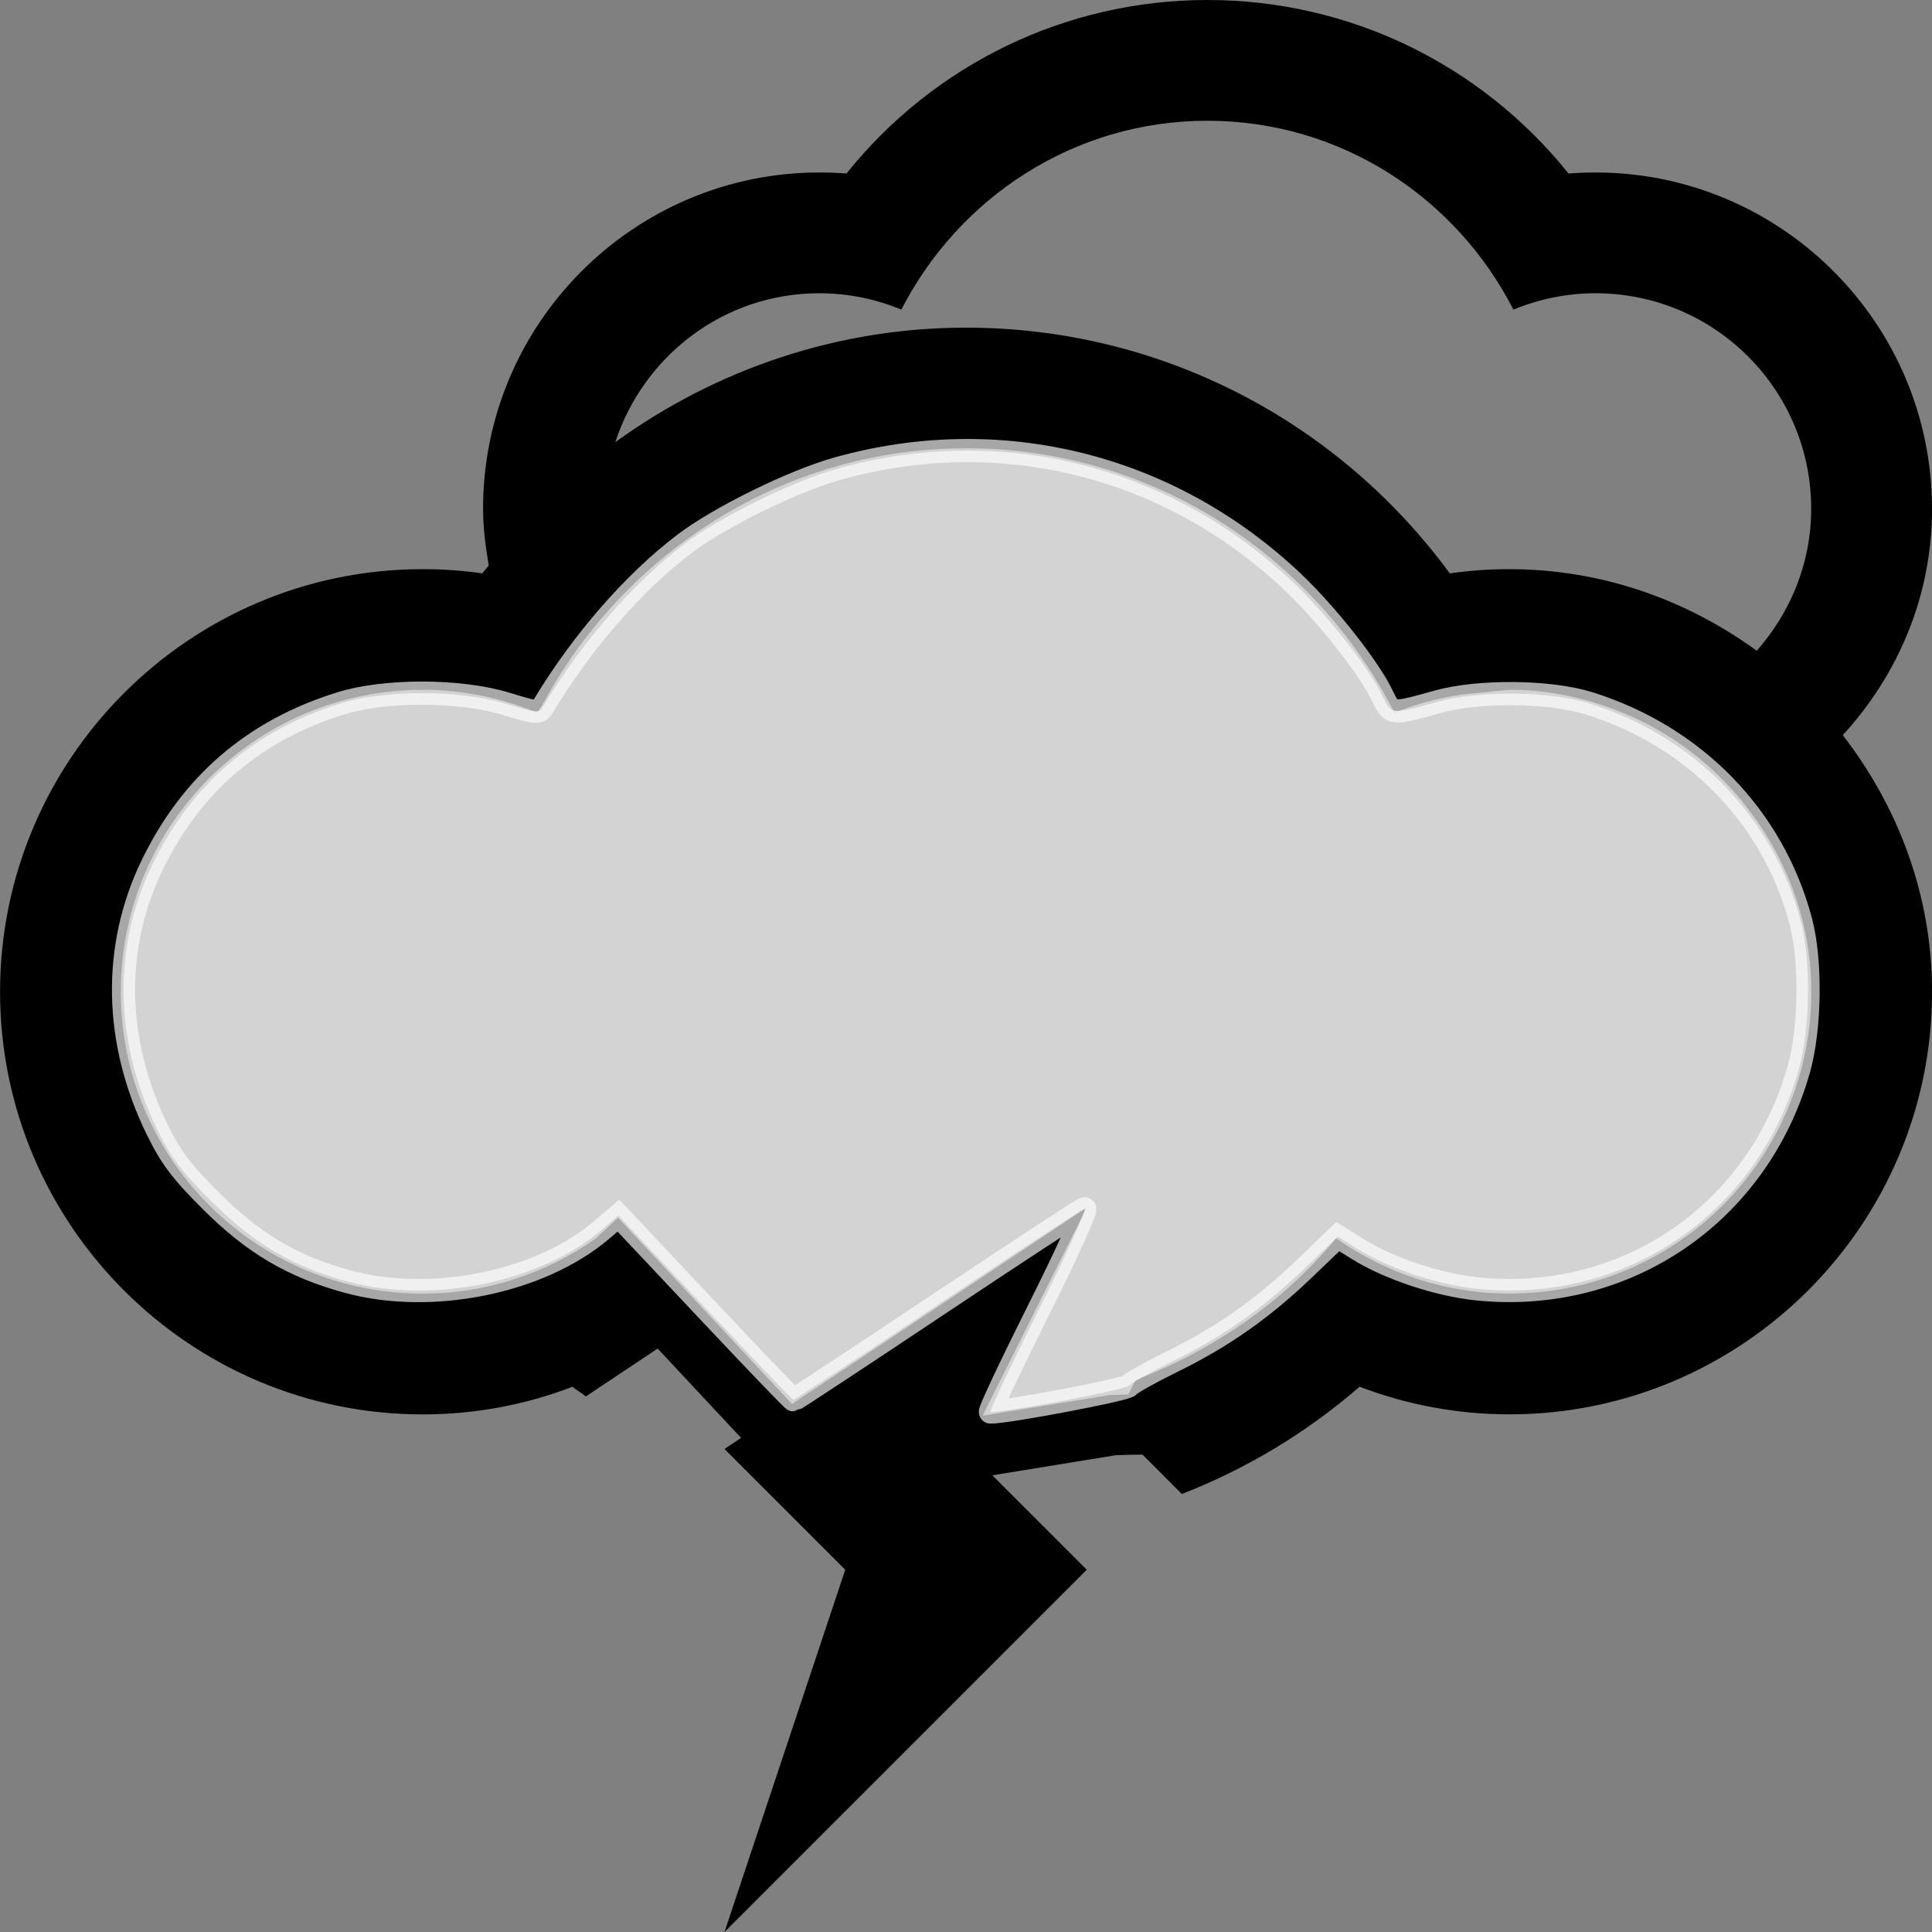 <?xml version="1.0" encoding="UTF-8" standalone="no"?>
<!-- Generated by IcoMoon.io -->

<svg
   xmlns:dc="http://purl.org/dc/elements/1.1/"
   xmlns:cc="http://creativecommons.org/ns#"
   xmlns:rdf="http://www.w3.org/1999/02/22-rdf-syntax-ns#"
   xmlns:svg="http://www.w3.org/2000/svg"
   xmlns="http://www.w3.org/2000/svg"
   xmlns:sodipodi="http://sodipodi.sourceforge.net/DTD/sodipodi-0.dtd"
   xmlns:inkscape="http://www.inkscape.org/namespaces/inkscape"
   version="1.1"
   width="32"
   height="32"
   viewBox="0 0 32 32"
   id="svg842"
   sodipodi:docname="lightning.svg"
   inkscape:version="0.92.4 (5da689c313, 2019-01-14)">
  <rect x="0" y="0" width="32" height="32" fill="#808080" stroke="none"/>
  <defs
     id="defs846" />
  <sodipodi:namedview
     pagecolor="#ffffff"
     bordercolor="#666666"
     borderopacity="1"
     objecttolerance="10"
     gridtolerance="10"
     guidetolerance="10"
     inkscape:pageopacity="0"
     inkscape:pageshadow="2"
     inkscape:window-width="1366"
     inkscape:window-height="715"
     id="namedview844"
     showgrid="false"
     inkscape:zoom="7.375"
     inkscape:cx="16"
     inkscape:cy="16"
     inkscape:window-x="-8"
     inkscape:window-y="-8"
     inkscape:window-maximized="1"
     inkscape:current-layer="svg842" />
  <title
     id="title838">lightning</title>
  <path
     d="M12 24l2 2-2 6 6-6-2-2 2-4-6 4zM32 8.427c0-3.072-2.5-5.57-5.573-5.57-0.15 0-0.298 0.005-0.447 0.017-1.445-1.802-3.624-2.874-5.98-2.874-2.355 0-4.535 1.072-5.98 2.874-0.148-0.012-0.298-0.017-0.449-0.017-3.070 0-5.57 2.499-5.57 5.57 0 0.322 0.043 0.633 0.094 0.94-0.034 0.044-0.074 0.085-0.107 0.13-0.327-0.047-0.655-0.070-0.987-0.070-3.859 0-7 3.141-7 7s3.141 7 7 7c0.856 0 1.693-0.156 2.482-0.458 0.069 0.060 0.151 0.102 0.221 0.16l1.77-1.18c-0.59-0.418-1.141-0.883-1.602-1.438-0.813 0.572-1.801 0.915-2.871 0.915-2.762 0-5-2.237-5-5 0-2.76 2.238-5 5-5 0.676 0 1.316 0.138 1.902 0.38 0.035-0.068 0.078-0.125 0.113-0.19 0.352-0.642 0.785-1.229 1.292-1.753 1.443-1.493 3.448-2.438 5.693-2.438 3.107 0 5.771 1.792 7.096 4.38 0.353-0.146 0.729-0.24 1.117-0.302l0.787-0.078c0.771 0 1.492 0.19 2.145 0.5 0.707 0.339 1.314 0.836 1.79 1.45 0.656 0.845 1.065 1.896 1.065 3.050 0 2.763-2.238 5-5 5-1.070 0-2.057-0.344-2.871-0.915-0.875 1.055-2.027 1.848-3.322 2.348l-0.374 0.746 1.141 1.141c1.066-0.415 2.064-1.012 2.944-1.777 0.789 0.302 1.626 0.458 2.482 0.458 3.859 0 7-3.141 7-7 0-1.604-0.565-3.068-1.479-4.25 0.911-0.992 1.479-2.301 1.479-3.75zM29.098 10.779c-1.155-0.84-2.563-1.352-4.098-1.352-0.332 0-0.66 0.023-0.987 0.070-1.867-2.543-4.814-4.070-8.013-4.070-2.133 0-4.145 0.691-5.809 1.897 0.467-1.428 1.796-2.467 3.379-2.467 0.484 0 0.941 0.098 1.359 0.271 0.949-1.849 2.852-3.128 5.070-3.128s4.122 1.279 5.068 3.128c0.421-0.173 0.88-0.271 1.359-0.271 1.974 0 3.573 1.599 3.573 3.57 0 0.906-0.348 1.723-0.902 2.352z"
     id="path840" />
  <path
     style="fill:none;stroke:#000000;stroke-width:1px;stroke-linecap:butt;stroke-linejoin:miter;stroke-opacity:1"
     d="m 9.872,20.511 2.942,3.15"
     id="path3659"
     inkscape:connector-curvature="0" />
  <path
     style="fill:none;stroke:#000000;stroke-width:1px;stroke-linecap:butt;stroke-linejoin:miter;stroke-opacity:1"
     d="m 16,24 2.434,-0.396 c 0.364,-0.015 0.728,-0.011 1.091,-0.011 0.016,0 0.201,0.002 0.203,0 0.016,-0.016 -0.016,-0.052 0,-0.068 0.016,-0.016 0.045,0 0.068,0 0.023,0 0.045,0 0.068,0"
     id="path3661"
     inkscape:connector-curvature="0" />
  <path
     style="opacity:0.654;fill:#ffffff;fill-opacity:1;stroke:#ffffff;stroke-width:0.384;stroke-miterlimit:4;stroke-dasharray:none;stroke-dashoffset:0;stroke-opacity:1"
     d="m 17.209,21.685 c 0.469,-0.937 0.807,-1.687 0.752,-1.665 -0.055,0.021 -1.156,0.742 -2.445,1.602 -1.289,0.86 -2.357,1.564 -2.373,1.564 -0.016,0 -0.675,-0.687 -1.464,-1.526 L 10.243,20.134 9.972,20.366 C 8.95,21.241 7.145,21.608 5.75,21.225 4.847,20.977 4.205,20.598 3.503,19.9 3.003,19.401 2.835,19.179 2.605,18.711 1.892,17.259 1.86,15.697 2.516,14.338 c 0.652,-1.351 1.687,-2.24 3.128,-2.688 0.738,-0.229 1.978,-0.226 2.741,0.008 0.511,0.156 0.541,0.158 0.61,0.043 0.639,-1.065 1.5,-2.054 2.343,-2.694 0.578,-0.438 1.784,-1.032 2.517,-1.24 2.705,-0.765 5.515,-0.067 7.564,1.879 0.556,0.528 1.246,1.403 1.47,1.865 0.161,0.332 0.141,0.329 0.925,0.112 0.684,-0.19 1.858,-0.177 2.506,0.026 1.751,0.55 3.047,1.883 3.505,3.604 0.175,0.656 0.16,1.784 -0.032,2.461 -0.677,2.388 -2.868,3.883 -5.324,3.634 -0.645,-0.065 -1.462,-0.337 -1.974,-0.656 l -0.337,-0.21 -0.549,0.527 c -0.694,0.666 -1.36,1.134 -2.191,1.541 -0.36,0.176 -0.685,0.358 -0.722,0.404 -0.051,0.064 -2.003,0.434 -2.29,0.434 -0.027,0 0.334,-0.767 0.803,-1.704 z"
     id="path3663"
     inkscape:connector-curvature="0" />
</svg>
